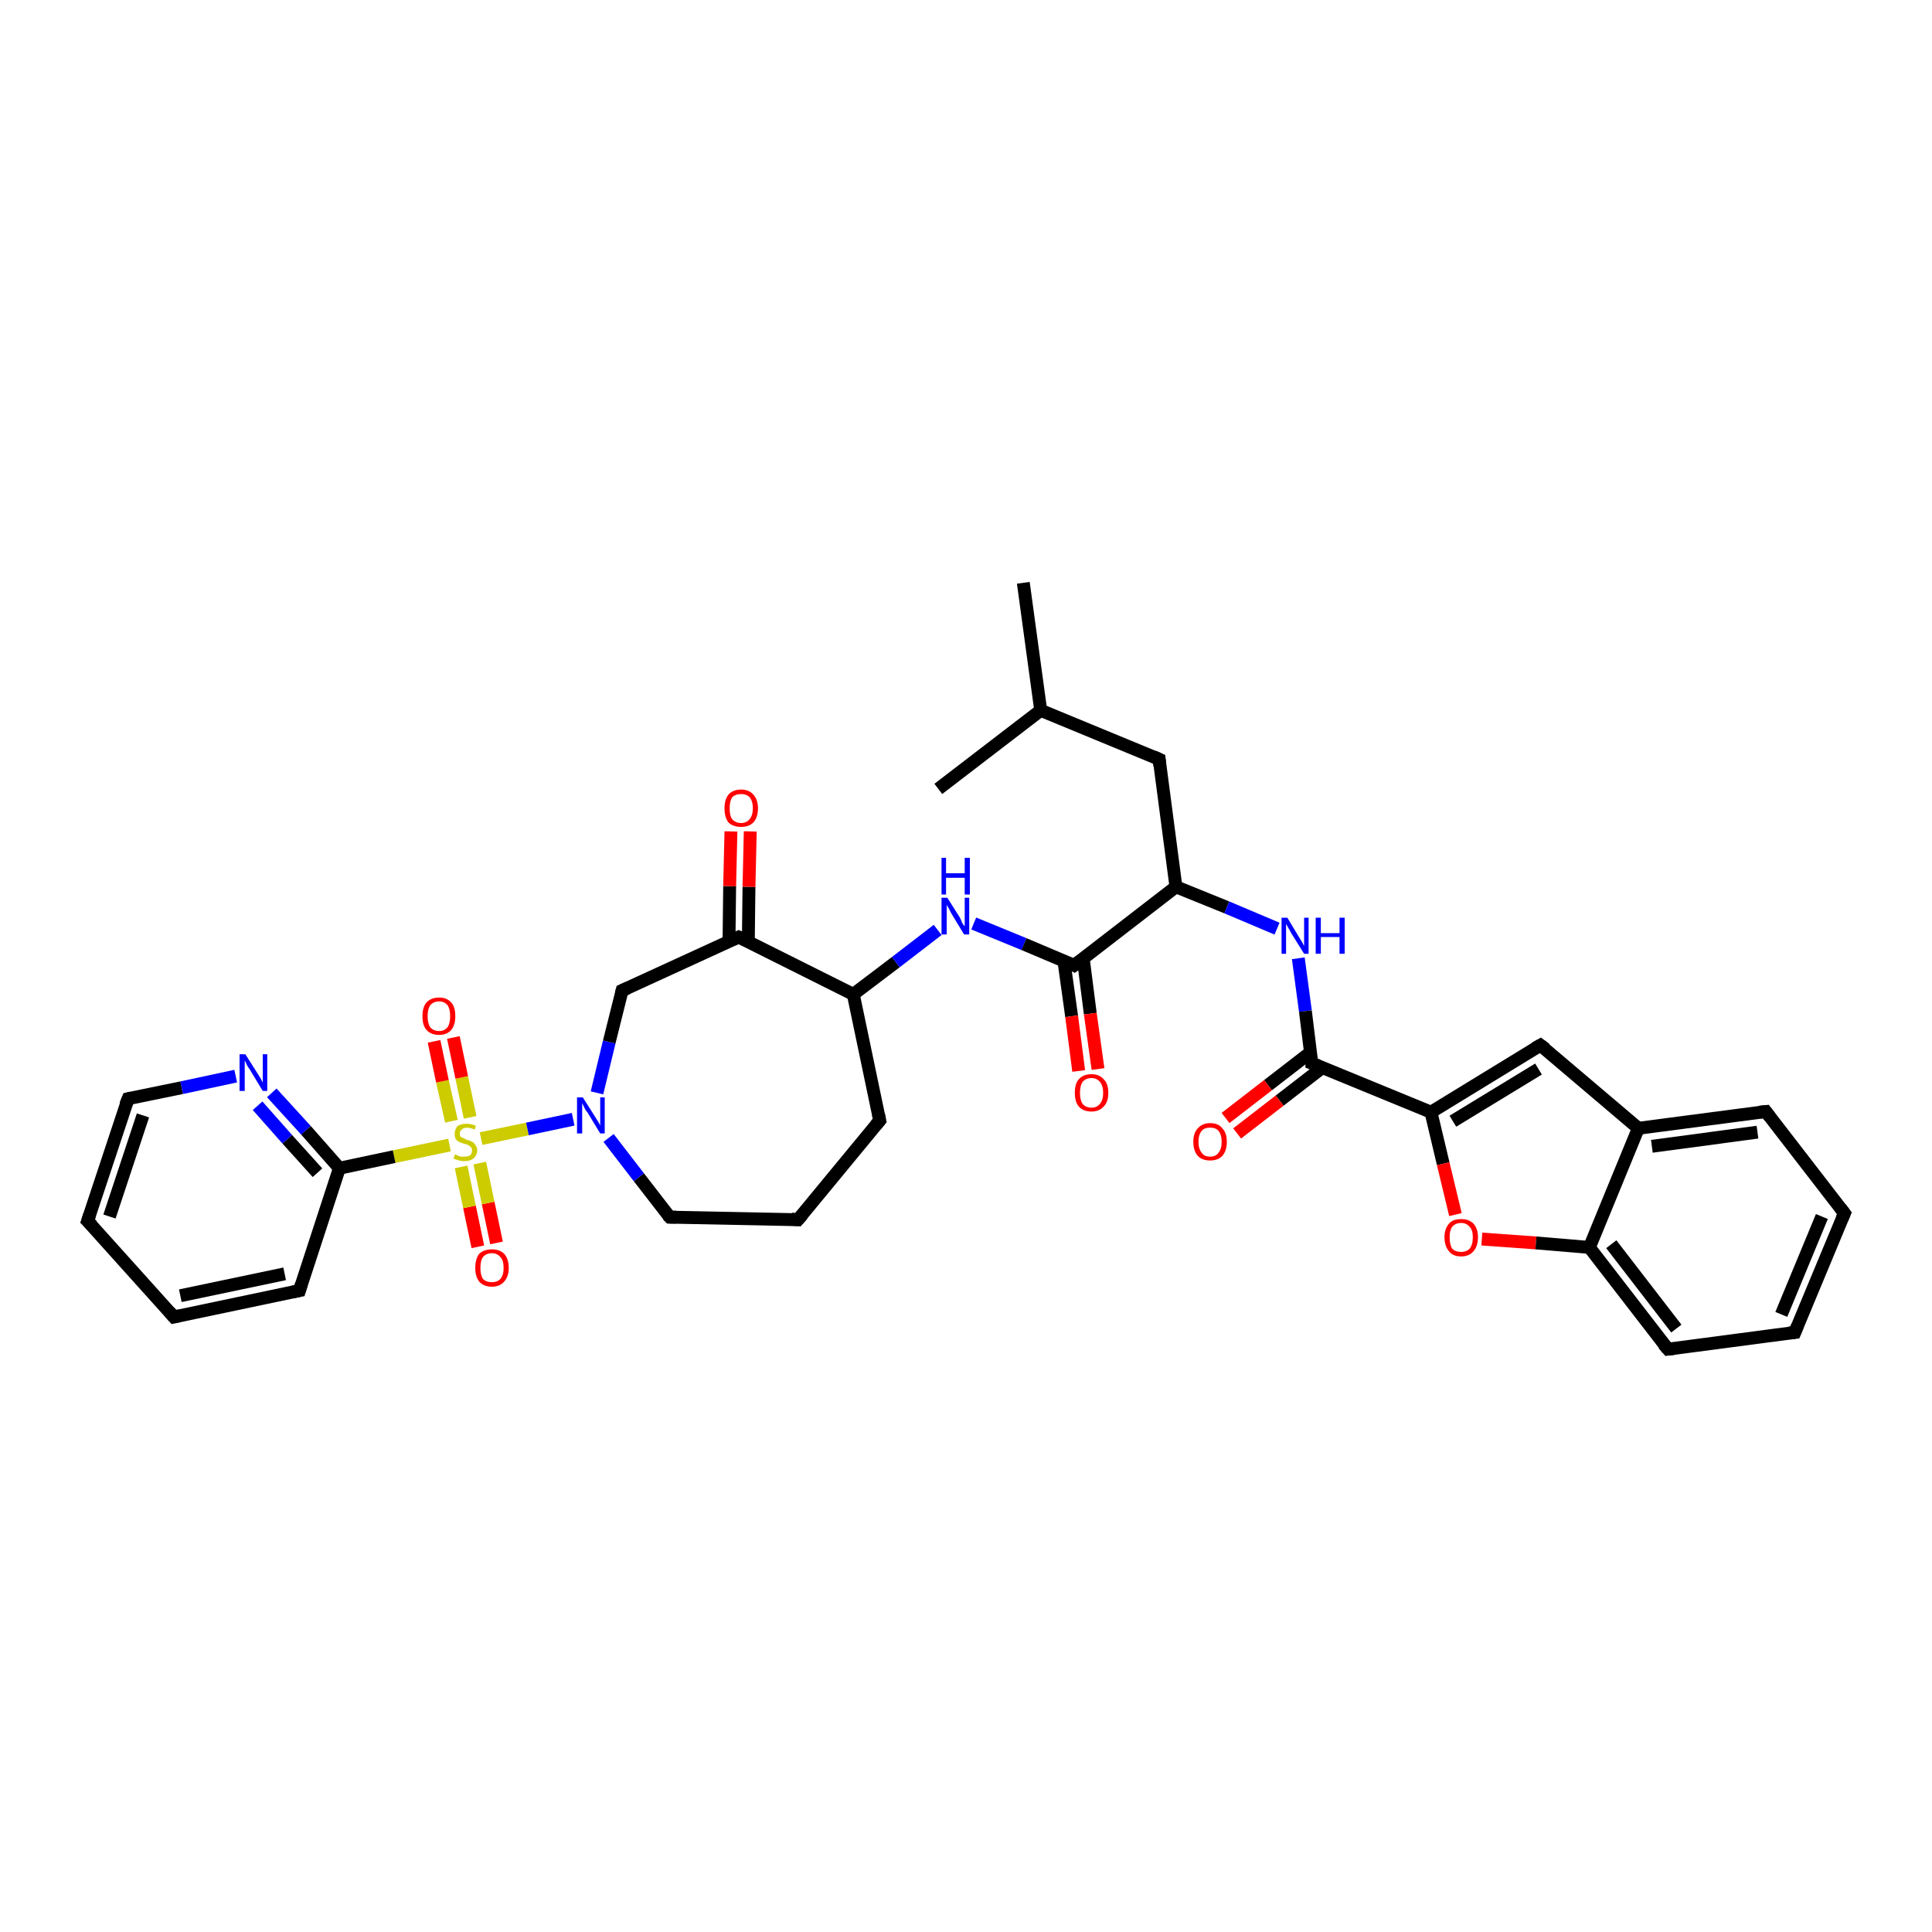 <?xml version='1.0' encoding='iso-8859-1'?>
<svg version='1.1' baseProfile='full'
              xmlns='http://www.w3.org/2000/svg'
                      xmlns:rdkit='http://www.rdkit.org/xml'
                      xmlns:xlink='http://www.w3.org/1999/xlink'
                  xml:space='preserve'
width='300px' height='300px' viewBox='0 0 300 300'>
<!-- END OF HEADER -->
<rect style='opacity:1.0;fill:#FFFFFF;stroke:none' width='300.0' height='300.0' x='0.0' y='0.0'> </rect>
<path class='bond-0 atom-0 atom-1' d='M 74.2,193.6 L 72.9,187.4' style='fill:none;fill-rule:evenodd;stroke:#FF0000;stroke-width:2.0px;stroke-linecap:butt;stroke-linejoin:miter;stroke-opacity:1' />
<path class='bond-0 atom-0 atom-1' d='M 72.9,187.4 L 71.6,181.2' style='fill:none;fill-rule:evenodd;stroke:#CCCC00;stroke-width:2.0px;stroke-linecap:butt;stroke-linejoin:miter;stroke-opacity:1' />
<path class='bond-0 atom-0 atom-1' d='M 77.1,193.0 L 75.8,186.8' style='fill:none;fill-rule:evenodd;stroke:#FF0000;stroke-width:2.0px;stroke-linecap:butt;stroke-linejoin:miter;stroke-opacity:1' />
<path class='bond-0 atom-0 atom-1' d='M 75.8,186.8 L 74.5,180.6' style='fill:none;fill-rule:evenodd;stroke:#CCCC00;stroke-width:2.0px;stroke-linecap:butt;stroke-linejoin:miter;stroke-opacity:1' />
<path class='bond-1 atom-1 atom-2' d='M 73.0,173.5 L 71.7,167.3' style='fill:none;fill-rule:evenodd;stroke:#CCCC00;stroke-width:2.0px;stroke-linecap:butt;stroke-linejoin:miter;stroke-opacity:1' />
<path class='bond-1 atom-1 atom-2' d='M 71.7,167.3 L 70.4,161.1' style='fill:none;fill-rule:evenodd;stroke:#FF0000;stroke-width:2.0px;stroke-linecap:butt;stroke-linejoin:miter;stroke-opacity:1' />
<path class='bond-1 atom-1 atom-2' d='M 70.1,174.1 L 68.7,167.9' style='fill:none;fill-rule:evenodd;stroke:#CCCC00;stroke-width:2.0px;stroke-linecap:butt;stroke-linejoin:miter;stroke-opacity:1' />
<path class='bond-1 atom-1 atom-2' d='M 68.7,167.9 L 67.4,161.7' style='fill:none;fill-rule:evenodd;stroke:#FF0000;stroke-width:2.0px;stroke-linecap:butt;stroke-linejoin:miter;stroke-opacity:1' />
<path class='bond-2 atom-1 atom-3' d='M 69.8,177.8 L 61.2,179.6' style='fill:none;fill-rule:evenodd;stroke:#CCCC00;stroke-width:2.0px;stroke-linecap:butt;stroke-linejoin:miter;stroke-opacity:1' />
<path class='bond-2 atom-1 atom-3' d='M 61.2,179.6 L 52.7,181.4' style='fill:none;fill-rule:evenodd;stroke:#000000;stroke-width:2.0px;stroke-linecap:butt;stroke-linejoin:miter;stroke-opacity:1' />
<path class='bond-3 atom-3 atom-4' d='M 52.7,181.4 L 47.5,175.5' style='fill:none;fill-rule:evenodd;stroke:#000000;stroke-width:2.0px;stroke-linecap:butt;stroke-linejoin:miter;stroke-opacity:1' />
<path class='bond-3 atom-3 atom-4' d='M 47.5,175.5 L 42.2,169.7' style='fill:none;fill-rule:evenodd;stroke:#0000FF;stroke-width:2.0px;stroke-linecap:butt;stroke-linejoin:miter;stroke-opacity:1' />
<path class='bond-3 atom-3 atom-4' d='M 49.3,182.1 L 44.6,176.9' style='fill:none;fill-rule:evenodd;stroke:#000000;stroke-width:2.0px;stroke-linecap:butt;stroke-linejoin:miter;stroke-opacity:1' />
<path class='bond-3 atom-3 atom-4' d='M 44.6,176.9 L 40.0,171.7' style='fill:none;fill-rule:evenodd;stroke:#0000FF;stroke-width:2.0px;stroke-linecap:butt;stroke-linejoin:miter;stroke-opacity:1' />
<path class='bond-4 atom-4 atom-5' d='M 36.6,167.1 L 28.2,168.9' style='fill:none;fill-rule:evenodd;stroke:#0000FF;stroke-width:2.0px;stroke-linecap:butt;stroke-linejoin:miter;stroke-opacity:1' />
<path class='bond-4 atom-4 atom-5' d='M 28.2,168.9 L 19.9,170.6' style='fill:none;fill-rule:evenodd;stroke:#000000;stroke-width:2.0px;stroke-linecap:butt;stroke-linejoin:miter;stroke-opacity:1' />
<path class='bond-5 atom-5 atom-6' d='M 19.9,170.6 L 13.6,189.6' style='fill:none;fill-rule:evenodd;stroke:#000000;stroke-width:2.0px;stroke-linecap:butt;stroke-linejoin:miter;stroke-opacity:1' />
<path class='bond-5 atom-5 atom-6' d='M 22.2,173.2 L 17.0,188.9' style='fill:none;fill-rule:evenodd;stroke:#000000;stroke-width:2.0px;stroke-linecap:butt;stroke-linejoin:miter;stroke-opacity:1' />
<path class='bond-6 atom-6 atom-7' d='M 13.6,189.6 L 27.0,204.5' style='fill:none;fill-rule:evenodd;stroke:#000000;stroke-width:2.0px;stroke-linecap:butt;stroke-linejoin:miter;stroke-opacity:1' />
<path class='bond-7 atom-7 atom-8' d='M 27.0,204.5 L 46.5,200.4' style='fill:none;fill-rule:evenodd;stroke:#000000;stroke-width:2.0px;stroke-linecap:butt;stroke-linejoin:miter;stroke-opacity:1' />
<path class='bond-7 atom-7 atom-8' d='M 28.0,201.2 L 44.2,197.8' style='fill:none;fill-rule:evenodd;stroke:#000000;stroke-width:2.0px;stroke-linecap:butt;stroke-linejoin:miter;stroke-opacity:1' />
<path class='bond-8 atom-1 atom-9' d='M 74.7,176.8 L 81.9,175.3' style='fill:none;fill-rule:evenodd;stroke:#CCCC00;stroke-width:2.0px;stroke-linecap:butt;stroke-linejoin:miter;stroke-opacity:1' />
<path class='bond-8 atom-1 atom-9' d='M 81.9,175.3 L 89.0,173.8' style='fill:none;fill-rule:evenodd;stroke:#0000FF;stroke-width:2.0px;stroke-linecap:butt;stroke-linejoin:miter;stroke-opacity:1' />
<path class='bond-9 atom-9 atom-10' d='M 92.7,169.7 L 94.6,161.8' style='fill:none;fill-rule:evenodd;stroke:#0000FF;stroke-width:2.0px;stroke-linecap:butt;stroke-linejoin:miter;stroke-opacity:1' />
<path class='bond-9 atom-9 atom-10' d='M 94.6,161.8 L 96.6,153.8' style='fill:none;fill-rule:evenodd;stroke:#000000;stroke-width:2.0px;stroke-linecap:butt;stroke-linejoin:miter;stroke-opacity:1' />
<path class='bond-10 atom-10 atom-11' d='M 96.6,153.8 L 114.7,145.5' style='fill:none;fill-rule:evenodd;stroke:#000000;stroke-width:2.0px;stroke-linecap:butt;stroke-linejoin:miter;stroke-opacity:1' />
<path class='bond-11 atom-11 atom-12' d='M 116.2,146.2 L 116.3,137.7' style='fill:none;fill-rule:evenodd;stroke:#000000;stroke-width:2.0px;stroke-linecap:butt;stroke-linejoin:miter;stroke-opacity:1' />
<path class='bond-11 atom-11 atom-12' d='M 116.3,137.7 L 116.5,129.1' style='fill:none;fill-rule:evenodd;stroke:#FF0000;stroke-width:2.0px;stroke-linecap:butt;stroke-linejoin:miter;stroke-opacity:1' />
<path class='bond-11 atom-11 atom-12' d='M 113.2,146.2 L 113.3,137.6' style='fill:none;fill-rule:evenodd;stroke:#000000;stroke-width:2.0px;stroke-linecap:butt;stroke-linejoin:miter;stroke-opacity:1' />
<path class='bond-11 atom-11 atom-12' d='M 113.3,137.6 L 113.5,129.1' style='fill:none;fill-rule:evenodd;stroke:#FF0000;stroke-width:2.0px;stroke-linecap:butt;stroke-linejoin:miter;stroke-opacity:1' />
<path class='bond-12 atom-11 atom-13' d='M 114.7,145.5 L 132.5,154.4' style='fill:none;fill-rule:evenodd;stroke:#000000;stroke-width:2.0px;stroke-linecap:butt;stroke-linejoin:miter;stroke-opacity:1' />
<path class='bond-13 atom-13 atom-14' d='M 132.5,154.4 L 139.1,149.4' style='fill:none;fill-rule:evenodd;stroke:#000000;stroke-width:2.0px;stroke-linecap:butt;stroke-linejoin:miter;stroke-opacity:1' />
<path class='bond-13 atom-13 atom-14' d='M 139.1,149.4 L 145.6,144.4' style='fill:none;fill-rule:evenodd;stroke:#0000FF;stroke-width:2.0px;stroke-linecap:butt;stroke-linejoin:miter;stroke-opacity:1' />
<path class='bond-14 atom-14 atom-15' d='M 151.2,143.4 L 159.0,146.6' style='fill:none;fill-rule:evenodd;stroke:#0000FF;stroke-width:2.0px;stroke-linecap:butt;stroke-linejoin:miter;stroke-opacity:1' />
<path class='bond-14 atom-14 atom-15' d='M 159.0,146.6 L 166.8,149.9' style='fill:none;fill-rule:evenodd;stroke:#000000;stroke-width:2.0px;stroke-linecap:butt;stroke-linejoin:miter;stroke-opacity:1' />
<path class='bond-15 atom-15 atom-16' d='M 165.2,149.2 L 166.4,157.8' style='fill:none;fill-rule:evenodd;stroke:#000000;stroke-width:2.0px;stroke-linecap:butt;stroke-linejoin:miter;stroke-opacity:1' />
<path class='bond-15 atom-15 atom-16' d='M 166.4,157.8 L 167.5,166.3' style='fill:none;fill-rule:evenodd;stroke:#FF0000;stroke-width:2.0px;stroke-linecap:butt;stroke-linejoin:miter;stroke-opacity:1' />
<path class='bond-15 atom-15 atom-16' d='M 168.2,148.8 L 169.3,157.4' style='fill:none;fill-rule:evenodd;stroke:#000000;stroke-width:2.0px;stroke-linecap:butt;stroke-linejoin:miter;stroke-opacity:1' />
<path class='bond-15 atom-15 atom-16' d='M 169.3,157.4 L 170.5,166.0' style='fill:none;fill-rule:evenodd;stroke:#FF0000;stroke-width:2.0px;stroke-linecap:butt;stroke-linejoin:miter;stroke-opacity:1' />
<path class='bond-16 atom-15 atom-17' d='M 166.8,149.9 L 182.6,137.7' style='fill:none;fill-rule:evenodd;stroke:#000000;stroke-width:2.0px;stroke-linecap:butt;stroke-linejoin:miter;stroke-opacity:1' />
<path class='bond-17 atom-17 atom-18' d='M 182.6,137.7 L 190.5,140.9' style='fill:none;fill-rule:evenodd;stroke:#000000;stroke-width:2.0px;stroke-linecap:butt;stroke-linejoin:miter;stroke-opacity:1' />
<path class='bond-17 atom-17 atom-18' d='M 190.5,140.9 L 198.3,144.2' style='fill:none;fill-rule:evenodd;stroke:#0000FF;stroke-width:2.0px;stroke-linecap:butt;stroke-linejoin:miter;stroke-opacity:1' />
<path class='bond-18 atom-18 atom-19' d='M 201.6,148.8 L 202.7,157.0' style='fill:none;fill-rule:evenodd;stroke:#0000FF;stroke-width:2.0px;stroke-linecap:butt;stroke-linejoin:miter;stroke-opacity:1' />
<path class='bond-18 atom-18 atom-19' d='M 202.7,157.0 L 203.7,165.1' style='fill:none;fill-rule:evenodd;stroke:#000000;stroke-width:2.0px;stroke-linecap:butt;stroke-linejoin:miter;stroke-opacity:1' />
<path class='bond-19 atom-19 atom-20' d='M 203.5,163.4 L 196.9,168.5' style='fill:none;fill-rule:evenodd;stroke:#000000;stroke-width:2.0px;stroke-linecap:butt;stroke-linejoin:miter;stroke-opacity:1' />
<path class='bond-19 atom-19 atom-20' d='M 196.9,168.5 L 190.3,173.6' style='fill:none;fill-rule:evenodd;stroke:#FF0000;stroke-width:2.0px;stroke-linecap:butt;stroke-linejoin:miter;stroke-opacity:1' />
<path class='bond-19 atom-19 atom-20' d='M 205.3,165.8 L 198.7,170.9' style='fill:none;fill-rule:evenodd;stroke:#000000;stroke-width:2.0px;stroke-linecap:butt;stroke-linejoin:miter;stroke-opacity:1' />
<path class='bond-19 atom-19 atom-20' d='M 198.7,170.9 L 192.1,176.0' style='fill:none;fill-rule:evenodd;stroke:#FF0000;stroke-width:2.0px;stroke-linecap:butt;stroke-linejoin:miter;stroke-opacity:1' />
<path class='bond-20 atom-19 atom-21' d='M 203.7,165.1 L 222.2,172.7' style='fill:none;fill-rule:evenodd;stroke:#000000;stroke-width:2.0px;stroke-linecap:butt;stroke-linejoin:miter;stroke-opacity:1' />
<path class='bond-21 atom-21 atom-22' d='M 222.2,172.7 L 224.1,180.7' style='fill:none;fill-rule:evenodd;stroke:#000000;stroke-width:2.0px;stroke-linecap:butt;stroke-linejoin:miter;stroke-opacity:1' />
<path class='bond-21 atom-21 atom-22' d='M 224.1,180.7 L 226.0,188.6' style='fill:none;fill-rule:evenodd;stroke:#FF0000;stroke-width:2.0px;stroke-linecap:butt;stroke-linejoin:miter;stroke-opacity:1' />
<path class='bond-22 atom-22 atom-23' d='M 230.1,192.4 L 238.5,193.0' style='fill:none;fill-rule:evenodd;stroke:#FF0000;stroke-width:2.0px;stroke-linecap:butt;stroke-linejoin:miter;stroke-opacity:1' />
<path class='bond-22 atom-22 atom-23' d='M 238.5,193.0 L 246.8,193.7' style='fill:none;fill-rule:evenodd;stroke:#000000;stroke-width:2.0px;stroke-linecap:butt;stroke-linejoin:miter;stroke-opacity:1' />
<path class='bond-23 atom-23 atom-24' d='M 246.8,193.7 L 259.0,209.5' style='fill:none;fill-rule:evenodd;stroke:#000000;stroke-width:2.0px;stroke-linecap:butt;stroke-linejoin:miter;stroke-opacity:1' />
<path class='bond-23 atom-23 atom-24' d='M 250.2,193.2 L 260.3,206.3' style='fill:none;fill-rule:evenodd;stroke:#000000;stroke-width:2.0px;stroke-linecap:butt;stroke-linejoin:miter;stroke-opacity:1' />
<path class='bond-24 atom-24 atom-25' d='M 259.0,209.5 L 278.7,206.9' style='fill:none;fill-rule:evenodd;stroke:#000000;stroke-width:2.0px;stroke-linecap:butt;stroke-linejoin:miter;stroke-opacity:1' />
<path class='bond-25 atom-25 atom-26' d='M 278.7,206.9 L 286.4,188.4' style='fill:none;fill-rule:evenodd;stroke:#000000;stroke-width:2.0px;stroke-linecap:butt;stroke-linejoin:miter;stroke-opacity:1' />
<path class='bond-25 atom-25 atom-26' d='M 276.6,204.1 L 282.9,188.9' style='fill:none;fill-rule:evenodd;stroke:#000000;stroke-width:2.0px;stroke-linecap:butt;stroke-linejoin:miter;stroke-opacity:1' />
<path class='bond-26 atom-26 atom-27' d='M 286.4,188.4 L 274.2,172.6' style='fill:none;fill-rule:evenodd;stroke:#000000;stroke-width:2.0px;stroke-linecap:butt;stroke-linejoin:miter;stroke-opacity:1' />
<path class='bond-27 atom-27 atom-28' d='M 274.2,172.6 L 254.4,175.2' style='fill:none;fill-rule:evenodd;stroke:#000000;stroke-width:2.0px;stroke-linecap:butt;stroke-linejoin:miter;stroke-opacity:1' />
<path class='bond-27 atom-27 atom-28' d='M 272.9,175.8 L 256.5,178.0' style='fill:none;fill-rule:evenodd;stroke:#000000;stroke-width:2.0px;stroke-linecap:butt;stroke-linejoin:miter;stroke-opacity:1' />
<path class='bond-28 atom-28 atom-29' d='M 254.4,175.2 L 239.2,162.3' style='fill:none;fill-rule:evenodd;stroke:#000000;stroke-width:2.0px;stroke-linecap:butt;stroke-linejoin:miter;stroke-opacity:1' />
<path class='bond-29 atom-17 atom-30' d='M 182.6,137.7 L 180.0,117.9' style='fill:none;fill-rule:evenodd;stroke:#000000;stroke-width:2.0px;stroke-linecap:butt;stroke-linejoin:miter;stroke-opacity:1' />
<path class='bond-30 atom-30 atom-31' d='M 180.0,117.9 L 161.6,110.3' style='fill:none;fill-rule:evenodd;stroke:#000000;stroke-width:2.0px;stroke-linecap:butt;stroke-linejoin:miter;stroke-opacity:1' />
<path class='bond-31 atom-31 atom-32' d='M 161.6,110.3 L 158.9,90.5' style='fill:none;fill-rule:evenodd;stroke:#000000;stroke-width:2.0px;stroke-linecap:butt;stroke-linejoin:miter;stroke-opacity:1' />
<path class='bond-32 atom-31 atom-33' d='M 161.6,110.3 L 145.7,122.5' style='fill:none;fill-rule:evenodd;stroke:#000000;stroke-width:2.0px;stroke-linecap:butt;stroke-linejoin:miter;stroke-opacity:1' />
<path class='bond-33 atom-13 atom-34' d='M 132.5,154.4 L 136.6,174.0' style='fill:none;fill-rule:evenodd;stroke:#000000;stroke-width:2.0px;stroke-linecap:butt;stroke-linejoin:miter;stroke-opacity:1' />
<path class='bond-34 atom-34 atom-35' d='M 136.6,174.0 L 123.9,189.4' style='fill:none;fill-rule:evenodd;stroke:#000000;stroke-width:2.0px;stroke-linecap:butt;stroke-linejoin:miter;stroke-opacity:1' />
<path class='bond-35 atom-35 atom-36' d='M 123.9,189.4 L 104.0,189.0' style='fill:none;fill-rule:evenodd;stroke:#000000;stroke-width:2.0px;stroke-linecap:butt;stroke-linejoin:miter;stroke-opacity:1' />
<path class='bond-36 atom-8 atom-3' d='M 46.5,200.4 L 52.7,181.4' style='fill:none;fill-rule:evenodd;stroke:#000000;stroke-width:2.0px;stroke-linecap:butt;stroke-linejoin:miter;stroke-opacity:1' />
<path class='bond-37 atom-28 atom-23' d='M 254.4,175.2 L 246.8,193.7' style='fill:none;fill-rule:evenodd;stroke:#000000;stroke-width:2.0px;stroke-linecap:butt;stroke-linejoin:miter;stroke-opacity:1' />
<path class='bond-38 atom-29 atom-21' d='M 239.2,162.3 L 222.2,172.7' style='fill:none;fill-rule:evenodd;stroke:#000000;stroke-width:2.0px;stroke-linecap:butt;stroke-linejoin:miter;stroke-opacity:1' />
<path class='bond-38 atom-29 atom-21' d='M 238.9,166.0 L 225.6,174.1' style='fill:none;fill-rule:evenodd;stroke:#000000;stroke-width:2.0px;stroke-linecap:butt;stroke-linejoin:miter;stroke-opacity:1' />
<path class='bond-39 atom-36 atom-9' d='M 104.0,189.0 L 99.2,182.8' style='fill:none;fill-rule:evenodd;stroke:#000000;stroke-width:2.0px;stroke-linecap:butt;stroke-linejoin:miter;stroke-opacity:1' />
<path class='bond-39 atom-36 atom-9' d='M 99.2,182.8 L 94.5,176.7' style='fill:none;fill-rule:evenodd;stroke:#0000FF;stroke-width:2.0px;stroke-linecap:butt;stroke-linejoin:miter;stroke-opacity:1' />
<path d='M 20.3,170.5 L 19.9,170.6 L 19.5,171.6' style='fill:none;stroke:#000000;stroke-width:2.0px;stroke-linecap:butt;stroke-linejoin:miter;stroke-opacity:1;' />
<path d='M 13.9,188.7 L 13.6,189.6 L 14.3,190.3' style='fill:none;stroke:#000000;stroke-width:2.0px;stroke-linecap:butt;stroke-linejoin:miter;stroke-opacity:1;' />
<path d='M 26.3,203.7 L 27.0,204.5 L 27.9,204.3' style='fill:none;stroke:#000000;stroke-width:2.0px;stroke-linecap:butt;stroke-linejoin:miter;stroke-opacity:1;' />
<path d='M 45.5,200.6 L 46.5,200.4 L 46.8,199.4' style='fill:none;stroke:#000000;stroke-width:2.0px;stroke-linecap:butt;stroke-linejoin:miter;stroke-opacity:1;' />
<path d='M 96.5,154.2 L 96.6,153.8 L 97.5,153.4' style='fill:none;stroke:#000000;stroke-width:2.0px;stroke-linecap:butt;stroke-linejoin:miter;stroke-opacity:1;' />
<path d='M 113.8,145.9 L 114.7,145.5 L 115.6,145.9' style='fill:none;stroke:#000000;stroke-width:2.0px;stroke-linecap:butt;stroke-linejoin:miter;stroke-opacity:1;' />
<path d='M 166.4,149.7 L 166.8,149.9 L 167.6,149.3' style='fill:none;stroke:#000000;stroke-width:2.0px;stroke-linecap:butt;stroke-linejoin:miter;stroke-opacity:1;' />
<path d='M 203.7,164.7 L 203.7,165.1 L 204.7,165.5' style='fill:none;stroke:#000000;stroke-width:2.0px;stroke-linecap:butt;stroke-linejoin:miter;stroke-opacity:1;' />
<path d='M 258.3,208.7 L 259.0,209.5 L 259.9,209.4' style='fill:none;stroke:#000000;stroke-width:2.0px;stroke-linecap:butt;stroke-linejoin:miter;stroke-opacity:1;' />
<path d='M 277.8,207.0 L 278.7,206.9 L 279.1,205.9' style='fill:none;stroke:#000000;stroke-width:2.0px;stroke-linecap:butt;stroke-linejoin:miter;stroke-opacity:1;' />
<path d='M 286.0,189.3 L 286.4,188.4 L 285.8,187.6' style='fill:none;stroke:#000000;stroke-width:2.0px;stroke-linecap:butt;stroke-linejoin:miter;stroke-opacity:1;' />
<path d='M 274.8,173.4 L 274.2,172.6 L 273.2,172.7' style='fill:none;stroke:#000000;stroke-width:2.0px;stroke-linecap:butt;stroke-linejoin:miter;stroke-opacity:1;' />
<path d='M 240.0,162.9 L 239.2,162.3 L 238.3,162.8' style='fill:none;stroke:#000000;stroke-width:2.0px;stroke-linecap:butt;stroke-linejoin:miter;stroke-opacity:1;' />
<path d='M 180.1,118.9 L 180.0,117.9 L 179.1,117.5' style='fill:none;stroke:#000000;stroke-width:2.0px;stroke-linecap:butt;stroke-linejoin:miter;stroke-opacity:1;' />
<path d='M 136.4,173.0 L 136.6,174.0 L 136.0,174.7' style='fill:none;stroke:#000000;stroke-width:2.0px;stroke-linecap:butt;stroke-linejoin:miter;stroke-opacity:1;' />
<path d='M 124.6,188.6 L 123.9,189.4 L 122.9,189.3' style='fill:none;stroke:#000000;stroke-width:2.0px;stroke-linecap:butt;stroke-linejoin:miter;stroke-opacity:1;' />
<path d='M 105.0,189.0 L 104.0,189.0 L 103.7,188.7' style='fill:none;stroke:#000000;stroke-width:2.0px;stroke-linecap:butt;stroke-linejoin:miter;stroke-opacity:1;' />
<path class='atom-0' d='M 73.8 196.9
Q 73.8 195.5, 74.4 194.7
Q 75.1 194.0, 76.4 194.0
Q 77.6 194.0, 78.3 194.7
Q 79.0 195.5, 79.0 196.9
Q 79.0 198.2, 78.3 199.0
Q 77.6 199.8, 76.4 199.8
Q 75.1 199.8, 74.4 199.0
Q 73.8 198.2, 73.8 196.9
M 76.4 199.1
Q 77.2 199.1, 77.7 198.6
Q 78.2 198.0, 78.2 196.9
Q 78.2 195.7, 77.7 195.2
Q 77.2 194.6, 76.4 194.6
Q 75.5 194.6, 75.0 195.2
Q 74.6 195.7, 74.6 196.9
Q 74.6 198.0, 75.0 198.6
Q 75.5 199.1, 76.4 199.1
' fill='#FF0000'/>
<path class='atom-1' d='M 70.7 179.2
Q 70.7 179.3, 71.0 179.4
Q 71.2 179.5, 71.5 179.6
Q 71.8 179.6, 72.1 179.6
Q 72.7 179.6, 73.0 179.4
Q 73.3 179.1, 73.3 178.6
Q 73.3 178.3, 73.1 178.1
Q 73.0 178.0, 72.7 177.8
Q 72.5 177.7, 72.1 177.6
Q 71.6 177.5, 71.3 177.3
Q 71.0 177.2, 70.8 176.9
Q 70.6 176.6, 70.6 176.1
Q 70.6 175.4, 71.0 174.9
Q 71.5 174.5, 72.5 174.5
Q 73.1 174.5, 73.9 174.8
L 73.7 175.4
Q 73.0 175.1, 72.5 175.1
Q 72.0 175.1, 71.7 175.4
Q 71.4 175.6, 71.4 176.0
Q 71.4 176.3, 71.5 176.5
Q 71.7 176.6, 71.9 176.7
Q 72.1 176.8, 72.5 177.0
Q 73.0 177.1, 73.3 177.3
Q 73.6 177.4, 73.8 177.8
Q 74.1 178.1, 74.1 178.6
Q 74.1 179.4, 73.5 179.9
Q 73.0 180.3, 72.1 180.3
Q 71.6 180.3, 71.3 180.2
Q 70.9 180.1, 70.4 179.9
L 70.7 179.2
' fill='#CCCC00'/>
<path class='atom-2' d='M 65.6 157.8
Q 65.6 156.4, 66.2 155.7
Q 66.9 154.9, 68.2 154.9
Q 69.4 154.9, 70.1 155.7
Q 70.7 156.4, 70.7 157.8
Q 70.7 159.1, 70.1 159.9
Q 69.4 160.7, 68.2 160.7
Q 66.9 160.7, 66.2 159.9
Q 65.6 159.2, 65.6 157.8
M 68.2 160.1
Q 69.0 160.1, 69.5 159.5
Q 69.9 158.9, 69.9 157.8
Q 69.9 156.7, 69.5 156.1
Q 69.0 155.5, 68.2 155.5
Q 67.3 155.5, 66.8 156.1
Q 66.4 156.7, 66.4 157.8
Q 66.4 158.9, 66.8 159.5
Q 67.3 160.1, 68.2 160.1
' fill='#FF0000'/>
<path class='atom-4' d='M 38.1 163.7
L 40.0 166.7
Q 40.2 167.0, 40.5 167.5
Q 40.8 168.1, 40.8 168.1
L 40.8 163.7
L 41.5 163.7
L 41.5 169.4
L 40.8 169.4
L 38.8 166.1
Q 38.5 165.7, 38.3 165.3
Q 38.1 164.8, 38.0 164.7
L 38.0 169.4
L 37.2 169.4
L 37.2 163.7
L 38.1 163.7
' fill='#0000FF'/>
<path class='atom-9' d='M 90.5 170.4
L 92.4 173.4
Q 92.6 173.7, 92.9 174.2
Q 93.2 174.7, 93.2 174.8
L 93.2 170.4
L 93.9 170.4
L 93.9 176.0
L 93.2 176.0
L 91.2 172.7
Q 90.9 172.4, 90.7 171.9
Q 90.5 171.5, 90.4 171.3
L 90.4 176.0
L 89.6 176.0
L 89.6 170.4
L 90.5 170.4
' fill='#0000FF'/>
<path class='atom-12' d='M 112.5 125.5
Q 112.5 124.2, 113.1 123.4
Q 113.8 122.6, 115.1 122.6
Q 116.3 122.6, 117.0 123.4
Q 117.7 124.2, 117.7 125.5
Q 117.7 126.9, 117.0 127.7
Q 116.3 128.4, 115.1 128.4
Q 113.8 128.4, 113.1 127.7
Q 112.5 126.9, 112.5 125.5
M 115.1 127.8
Q 115.9 127.8, 116.4 127.2
Q 116.9 126.6, 116.9 125.5
Q 116.9 124.4, 116.4 123.8
Q 115.9 123.3, 115.1 123.3
Q 114.2 123.3, 113.7 123.8
Q 113.3 124.4, 113.3 125.5
Q 113.3 126.7, 113.7 127.2
Q 114.2 127.8, 115.1 127.8
' fill='#FF0000'/>
<path class='atom-14' d='M 147.1 139.4
L 149.0 142.4
Q 149.2 142.7, 149.4 143.3
Q 149.7 143.8, 149.8 143.8
L 149.8 139.4
L 150.5 139.4
L 150.5 145.1
L 149.7 145.1
L 147.7 141.8
Q 147.5 141.4, 147.3 141.0
Q 147.0 140.6, 147.0 140.4
L 147.0 145.1
L 146.2 145.1
L 146.2 139.4
L 147.1 139.4
' fill='#0000FF'/>
<path class='atom-14' d='M 146.2 133.2
L 146.9 133.2
L 146.9 135.6
L 149.8 135.6
L 149.8 133.2
L 150.6 133.2
L 150.6 138.9
L 149.8 138.9
L 149.8 136.3
L 146.9 136.3
L 146.9 138.9
L 146.2 138.9
L 146.2 133.2
' fill='#0000FF'/>
<path class='atom-16' d='M 166.9 169.7
Q 166.9 168.3, 167.5 167.6
Q 168.2 166.8, 169.5 166.8
Q 170.7 166.8, 171.4 167.6
Q 172.1 168.3, 172.1 169.7
Q 172.1 171.1, 171.4 171.8
Q 170.7 172.6, 169.5 172.6
Q 168.2 172.6, 167.5 171.8
Q 166.9 171.1, 166.9 169.7
M 169.5 172.0
Q 170.3 172.0, 170.8 171.4
Q 171.3 170.8, 171.3 169.7
Q 171.3 168.6, 170.8 168.0
Q 170.3 167.4, 169.5 167.4
Q 168.6 167.4, 168.1 168.0
Q 167.7 168.6, 167.7 169.7
Q 167.7 170.8, 168.1 171.4
Q 168.6 172.0, 169.5 172.0
' fill='#FF0000'/>
<path class='atom-18' d='M 199.9 142.5
L 201.7 145.5
Q 201.9 145.8, 202.2 146.3
Q 202.5 146.9, 202.5 146.9
L 202.5 142.5
L 203.2 142.5
L 203.2 148.1
L 202.5 148.1
L 200.5 144.9
Q 200.3 144.5, 200.0 144.0
Q 199.8 143.6, 199.7 143.5
L 199.7 148.1
L 199.0 148.1
L 199.0 142.5
L 199.9 142.5
' fill='#0000FF'/>
<path class='atom-18' d='M 204.3 142.5
L 205.1 142.5
L 205.1 144.9
L 208.0 144.9
L 208.0 142.5
L 208.8 142.5
L 208.8 148.1
L 208.0 148.1
L 208.0 145.5
L 205.1 145.5
L 205.1 148.1
L 204.3 148.1
L 204.3 142.5
' fill='#0000FF'/>
<path class='atom-20' d='M 185.3 177.3
Q 185.3 175.9, 186.0 175.2
Q 186.7 174.4, 187.9 174.4
Q 189.2 174.4, 189.8 175.2
Q 190.5 175.9, 190.5 177.3
Q 190.5 178.7, 189.8 179.5
Q 189.1 180.2, 187.9 180.2
Q 186.7 180.2, 186.0 179.5
Q 185.3 178.7, 185.3 177.3
M 187.9 179.6
Q 188.8 179.6, 189.2 179.0
Q 189.7 178.4, 189.7 177.3
Q 189.7 176.2, 189.2 175.6
Q 188.8 175.1, 187.9 175.1
Q 187.0 175.1, 186.6 175.6
Q 186.1 176.2, 186.1 177.3
Q 186.1 178.4, 186.6 179.0
Q 187.0 179.6, 187.9 179.6
' fill='#FF0000'/>
<path class='atom-22' d='M 224.3 192.1
Q 224.3 190.8, 225.0 190.0
Q 225.6 189.3, 226.9 189.3
Q 228.1 189.3, 228.8 190.0
Q 229.5 190.8, 229.5 192.1
Q 229.5 193.5, 228.8 194.3
Q 228.1 195.1, 226.9 195.1
Q 225.6 195.1, 225.0 194.3
Q 224.3 193.5, 224.3 192.1
M 226.9 194.4
Q 227.7 194.4, 228.2 193.9
Q 228.7 193.3, 228.7 192.1
Q 228.7 191.0, 228.2 190.5
Q 227.7 189.9, 226.9 189.9
Q 226.0 189.9, 225.5 190.5
Q 225.1 191.0, 225.1 192.1
Q 225.1 193.3, 225.5 193.9
Q 226.0 194.4, 226.9 194.4
' fill='#FF0000'/>
</svg>
